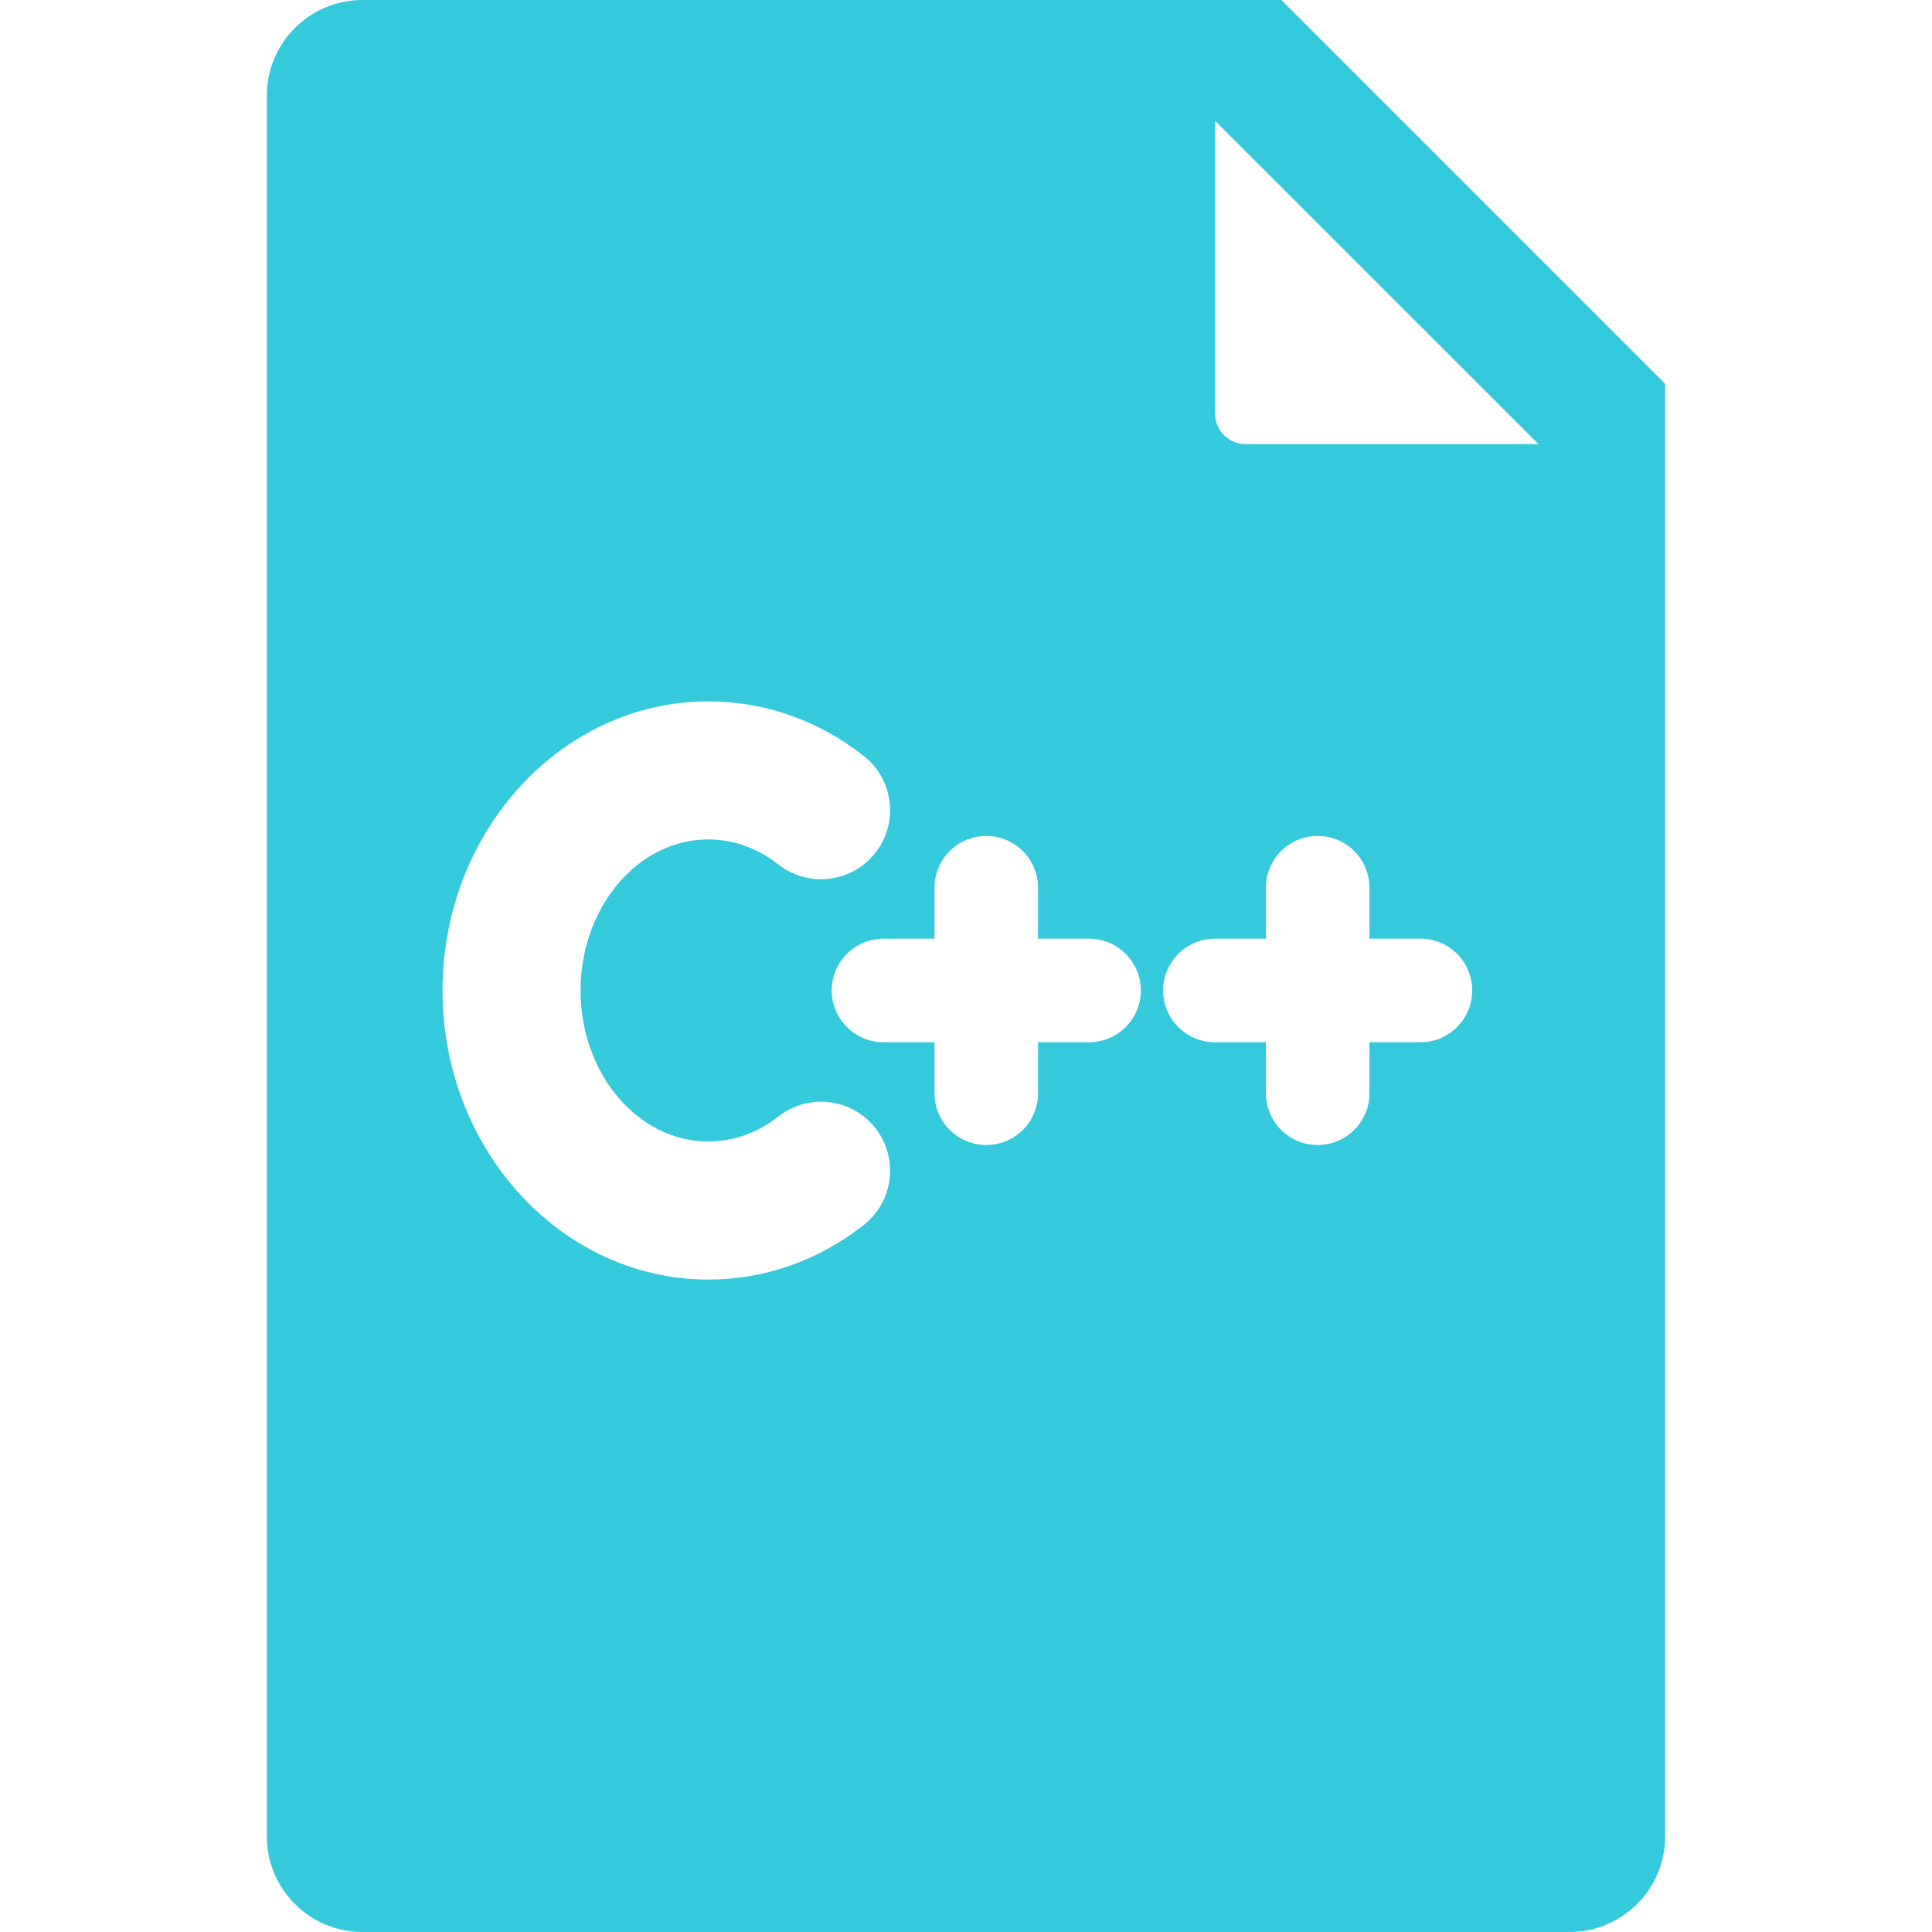 <?xml version="1.0"?>
<svg xmlns="http://www.w3.org/2000/svg" xmlns:xlink="http://www.w3.org/1999/xlink" version="1.1" id="Capa_1" x="0px" y="0px" viewBox="0 0 303.969 303.969" style="enable-background:new 0 0 303.969 303.969;" xml:space="preserve" width="512px" height="512px" class=""><g transform="matrix(1, 2.44929e-16, -2.44929e-16, 1, 5.68434e-14, -5.68434e-14)"><path d="M201.604,0H57.038c-8.313,0-15.054,6.74-15.054,15.053v273.862c0,8.313,6.74,15.053,15.054,15.053h189.893  c8.314,0,15.054-6.74,15.054-15.053V60.381L201.604,0z M135.883,192.744c-7.151,5.609-15.604,8.574-24.445,8.574  c-23.057,0-41.814-20.404-41.814-45.484s18.758-45.484,41.814-45.484c8.842,0,17.295,2.965,24.447,8.576  c4.72,3.703,5.545,10.53,1.842,15.25c-3.702,4.718-10.53,5.545-15.25,1.842c-3.289-2.581-7.107-3.944-11.039-3.944  c-11.078,0-20.092,10.659-20.092,23.76s9.014,23.76,20.092,23.76c3.932,0,7.75-1.364,11.04-3.944  c4.722-3.702,11.55-2.876,15.25,1.844C141.43,182.214,140.604,189.042,135.883,192.744z M171.346,163.98l-8.025,0v8.024  c0,4.499-3.647,8.146-8.146,8.146c-4.499,0-8.146-3.647-8.146-8.146v-8.023l-8.023,0.001c-4.5,0-8.147-3.647-8.147-8.146  c0-4.499,3.646-8.146,8.146-8.147l8.023-0.001v-8.023c0-4.499,3.647-8.146,8.146-8.146c4.499,0,8.146,3.648,8.146,8.146v8.022  l8.025-0.001c4.5,0,8.147,3.647,8.147,8.146C179.492,160.332,175.846,163.979,171.346,163.98z M223.484,163.98l-8.024,0v8.024  c0,4.499-3.648,8.146-8.146,8.146c-4.499,0-8.148-3.647-8.148-8.146v-8.023l-8.021,0.001c-4.5,0-8.147-3.647-8.147-8.146  c0-4.499,3.647-8.146,8.147-8.147l8.021-0.001v-8.023c0-4.499,3.648-8.146,8.148-8.146c4.499,0,8.146,3.648,8.146,8.146v8.022  l8.023-0.001c4.5,0,8.148,3.647,8.148,8.146C231.631,160.332,227.984,163.979,223.484,163.98z M195.97,69.871  c-2.65,0-4.798-2.146-4.798-4.797V19.006l50.881,50.865H195.97z" data-original="#000000" class="active-path" data-old_color="#000000" fill="#34C9DB"/></g> </svg>
